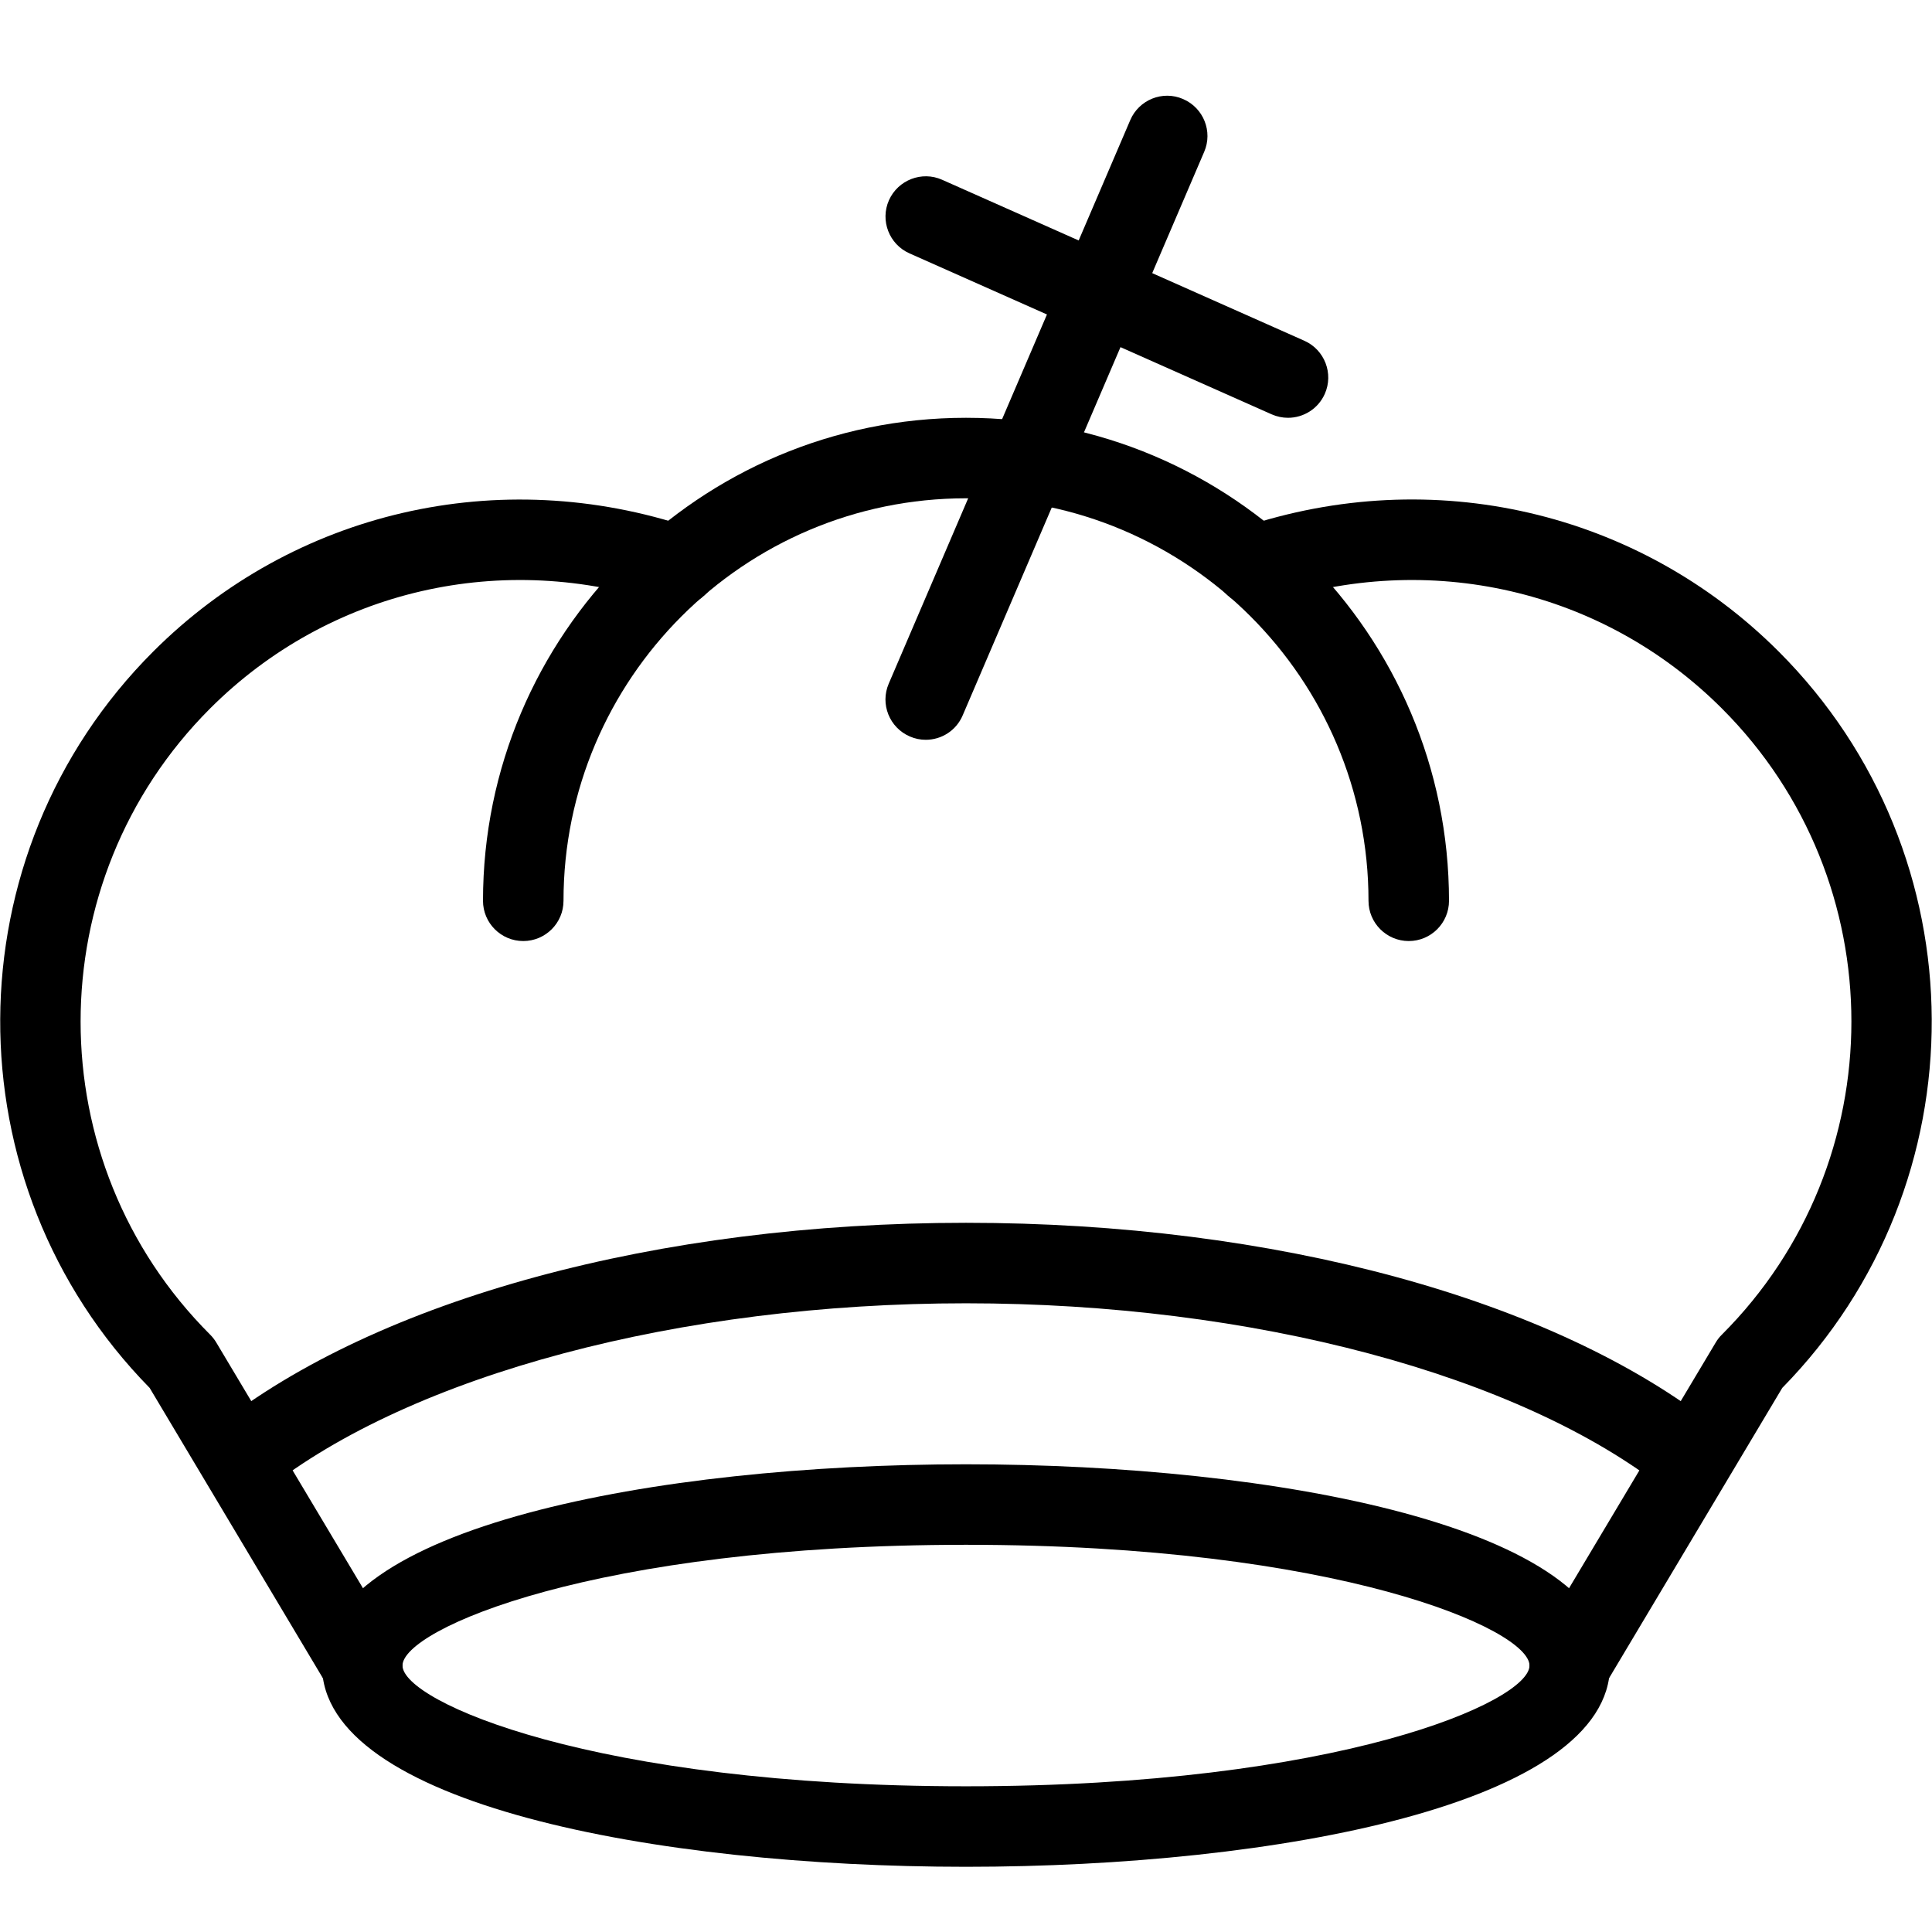 <?xml version="1.0" encoding="iso-8859-1"?>
<!-- Generator: Adobe Illustrator 19.0.0, SVG Export Plug-In . SVG Version: 6.00 Build 0)  -->
<svg version="1.1" id="Layer_1" xmlns="http://www.w3.org/2000/svg" xmlns:xlink="http://www.w3.org/1999/xlink" x="0px" y="0px"
	 viewBox="0 0 24 24" style="enable-background:new 0 0 24 24;" xml:space="preserve">
<g>
	<g>
		<path d="M19.5,21.19c-0.087,0-0.175-0.023-0.256-0.071c-0.237-0.142-0.314-0.448-0.173-0.686l2.243-3.757
			c0.021-0.035,0.046-0.068,0.076-0.097c2.145-2.145,2.145-5.634,0-7.778c-1.476-1.476-3.638-1.975-5.642-1.3
			c-0.262,0.088-0.546-0.053-0.634-0.314c-0.088-0.262,0.053-0.545,0.314-0.634c2.366-0.796,4.922-0.205,6.668,1.541
			c2.52,2.52,2.534,6.609,0.044,9.147l-2.211,3.705C19.836,21.103,19.67,21.19,19.5,21.19z"/>
	</g>
	<g>
		<path d="M4.5,21.19c-0.17,0-0.336-0.087-0.43-0.244l-2.211-3.705c-2.49-2.538-2.475-6.628,0.044-9.147
			c1.747-1.746,4.301-2.335,6.668-1.541c0.262,0.088,0.402,0.372,0.314,0.634C8.798,7.448,8.519,7.589,8.252,7.501
			c-2.004-0.675-4.166-0.176-5.642,1.3c-2.145,2.145-2.145,5.634,0,7.778c0.029,0.029,0.055,0.062,0.076,0.097l2.243,3.757
			c0.142,0.237,0.064,0.544-0.173,0.686C4.676,21.167,4.588,21.19,4.5,21.19z"/>
	</g>
	<g>
		<path d="M17.5,11.69c-0.276,0-0.5-0.224-0.5-0.5c0-2.757-2.243-5-5-5s-5,2.243-5,5c0,0.276-0.224,0.5-0.5,0.5S6,11.466,6,11.19
			c0-3.309,2.691-6,6-6s6,2.691,6,6C18,11.466,17.776,11.69,17.5,11.69z"/>
	</g>
	<g>
		<path d="M11.5,9.19c-0.066,0-0.133-0.013-0.197-0.041c-0.254-0.109-0.372-0.403-0.263-0.656l3-7
			c0.108-0.254,0.403-0.373,0.656-0.263c0.254,0.109,0.372,0.403,0.263,0.656l-3,7C11.878,9.077,11.694,9.19,11.5,9.19z"/>
	</g>
	<g>
		<path d="M16,5.19c-0.068,0-0.137-0.014-0.203-0.043l-4.5-2c-0.252-0.112-0.366-0.408-0.254-0.66
			c0.113-0.252,0.409-0.366,0.66-0.254l4.5,2c0.252,0.112,0.366,0.408,0.254,0.66C16.374,5.08,16.191,5.19,16,5.19z"/>
	</g>
	<g>
		<path d="M12,23.19c-3.853,0-8-0.782-8-2.5s4.147-2.5,8-2.5s8,0.782,8,2.5S15.853,23.19,12,23.19z M12,19.19
			c-4.619,0-7,1.051-7,1.5s2.381,1.5,7,1.5s7-1.051,7-1.5S16.619,19.19,12,19.19z"/>
	</g>
	<g>
		<path d="M21.004,18.617c-0.108,0-0.218-0.035-0.31-0.108c-1.806-1.43-5.138-2.319-8.694-2.319c-3.553,0-6.883,0.887-8.69,2.315
			c-0.217,0.173-0.53,0.134-0.702-0.082c-0.171-0.217-0.135-0.531,0.082-0.702C4.695,16.136,8.175,15.19,12,15.19
			c3.828,0,7.31,0.948,9.315,2.535c0.216,0.171,0.253,0.486,0.082,0.703C21.298,18.552,21.151,18.617,21.004,18.617z"/>
	</g>
</g>
<g>
</g>
<g>
</g>
<g>
</g>
<g>
</g>
<g>
</g>
<g>
</g>
<g>
</g>
<g>
</g>
<g>
</g>
<g>
</g>
<g>
</g>
<g>
</g>
<g>
</g>
<g>
</g>
<g>
</g>
</svg>
